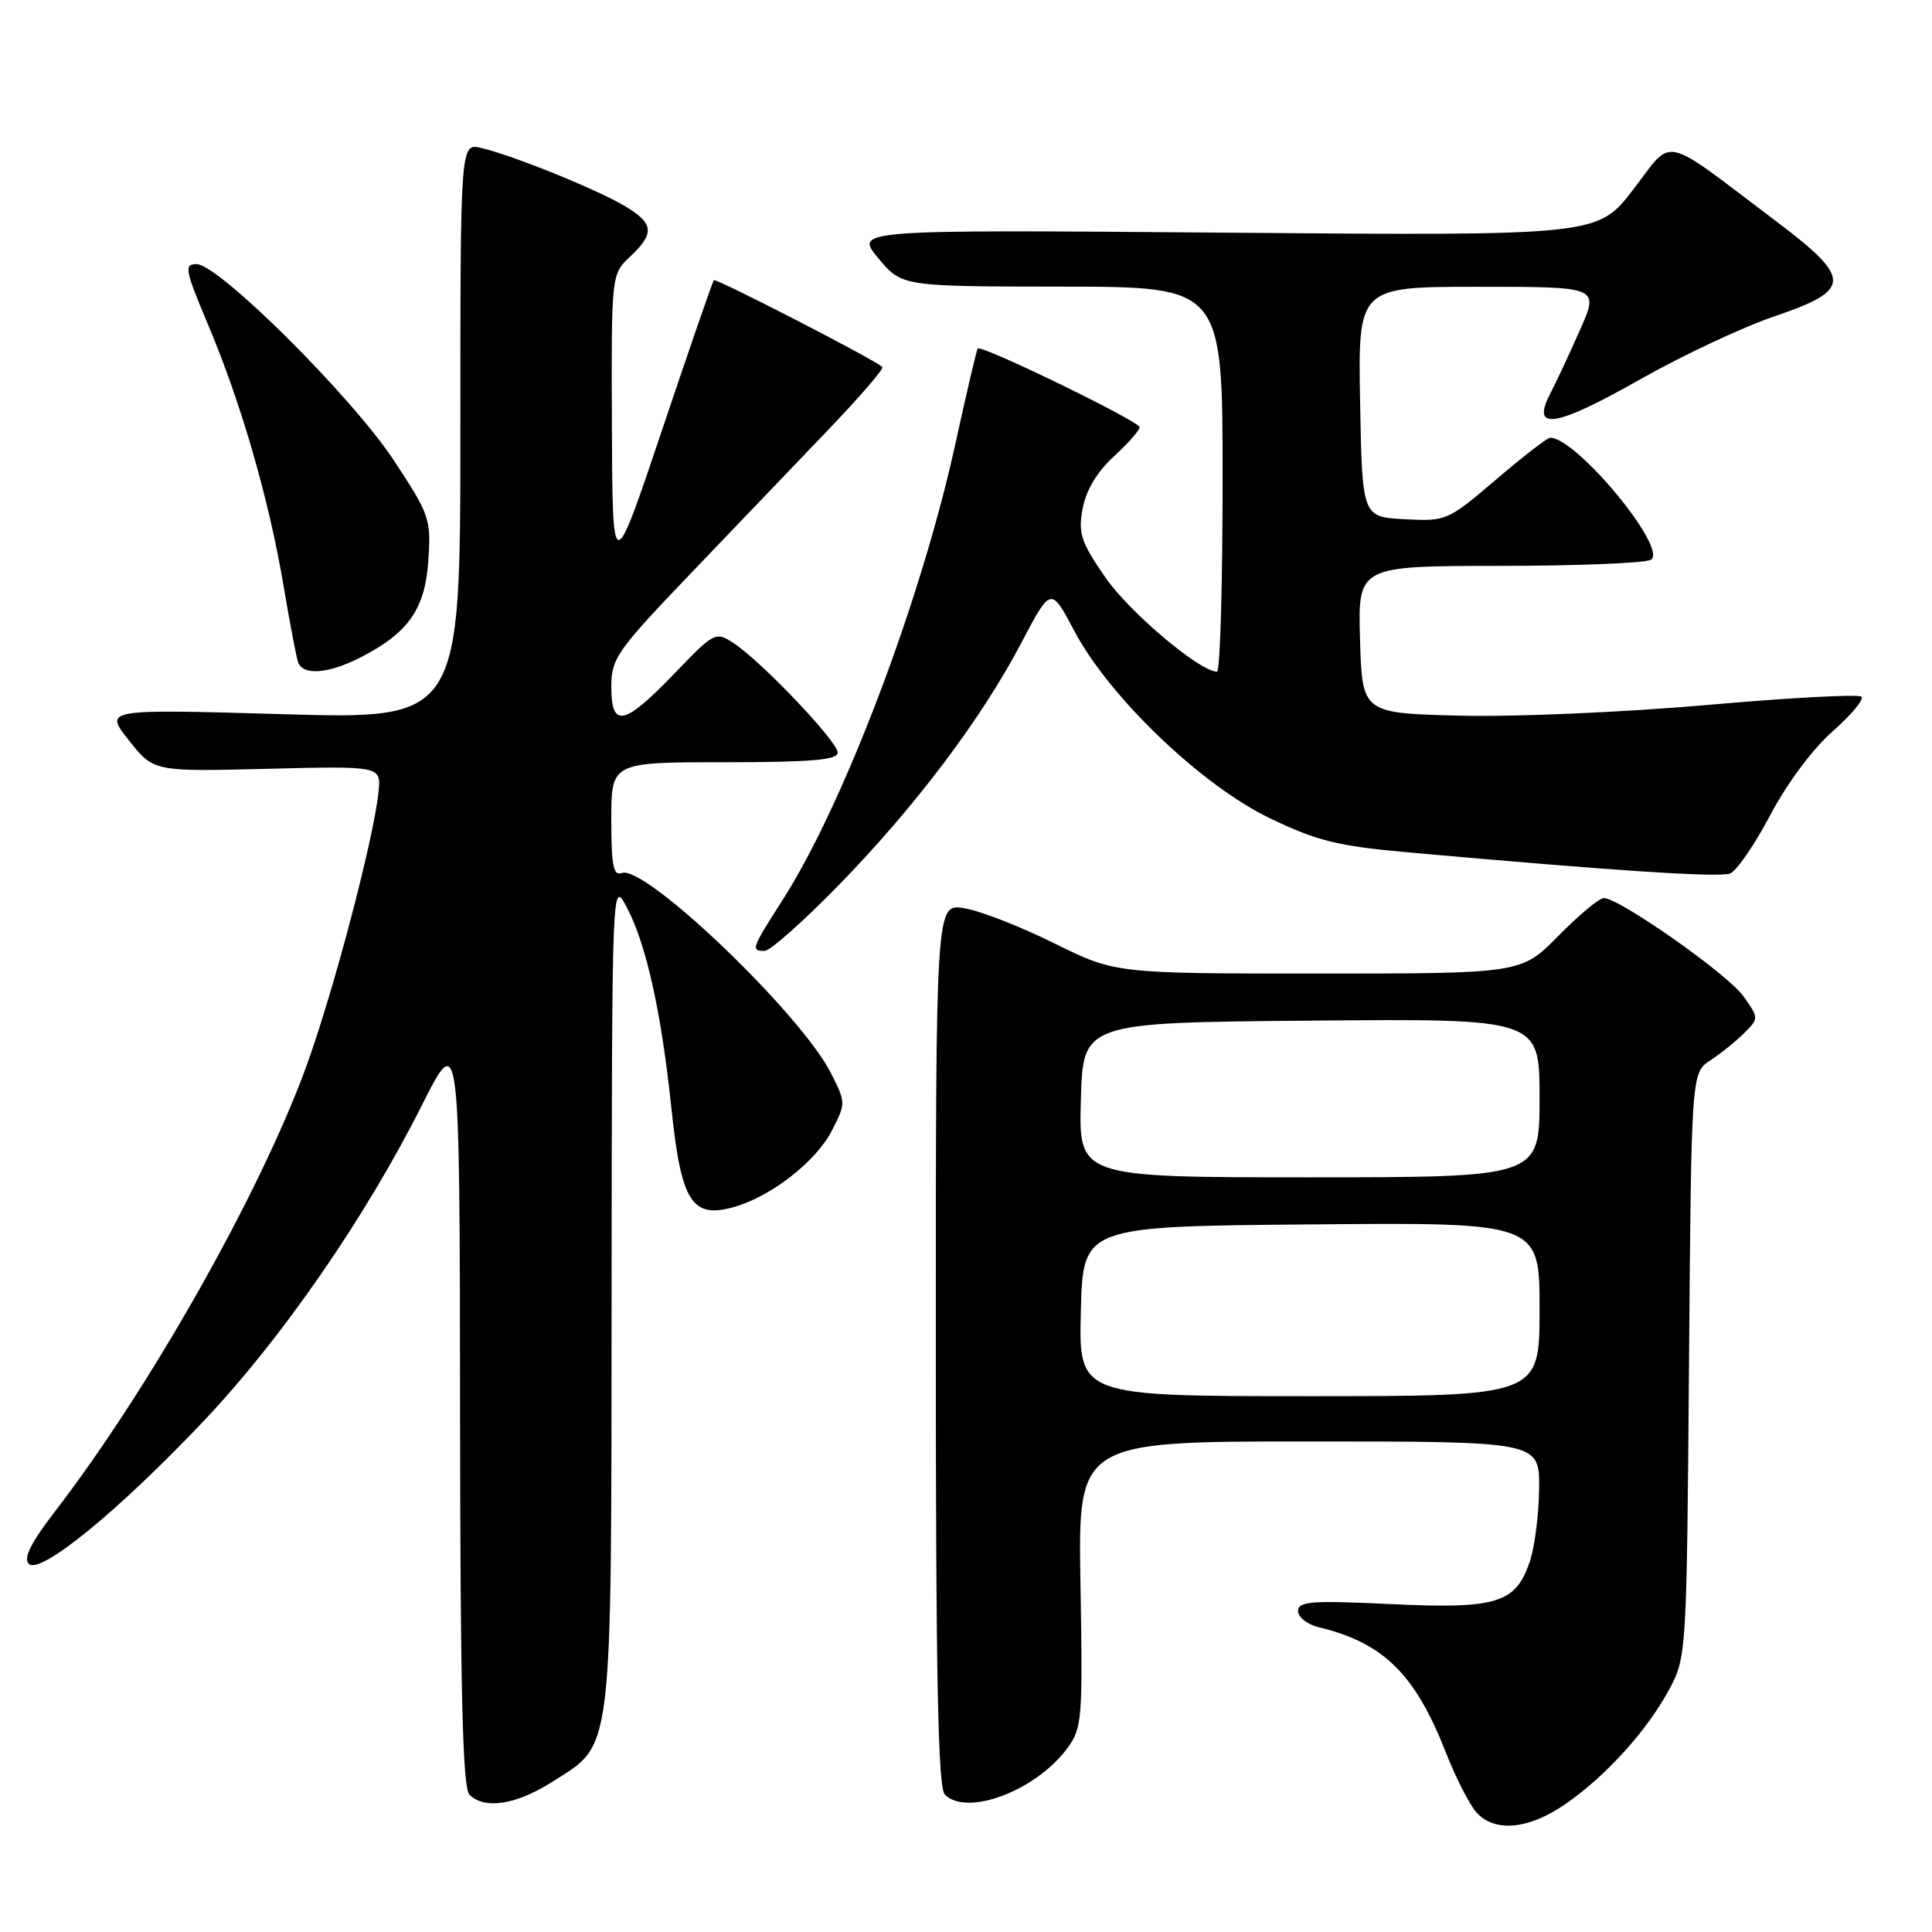 <?xml version="1.0" encoding="UTF-8" standalone="no"?>
<!DOCTYPE svg PUBLIC "-//W3C//DTD SVG 1.1//EN" "http://www.w3.org/Graphics/SVG/1.1/DTD/svg11.dtd" >
<svg xmlns="http://www.w3.org/2000/svg" xmlns:xlink="http://www.w3.org/1999/xlink" version="1.1" viewBox="0 0 256 256">
 <g >
 <path fill="currentColor"
d=" M 207.38 239.08 C 212.77 235.37 218.27 229.29 221.21 223.80 C 223.47 219.56 223.50 218.95 223.80 180.83 C 224.11 142.16 224.11 142.16 226.62 140.51 C 228.00 139.61 230.02 137.98 231.11 136.89 C 233.07 134.93 233.07 134.91 230.99 131.98 C 228.91 129.07 214.58 119.00 212.51 119.00 C 211.91 119.00 209.21 121.25 206.50 124.00 C 201.58 129.00 201.58 129.00 174.69 129.00 C 147.80 129.00 147.80 129.00 139.65 124.97 C 135.17 122.75 129.81 120.67 127.75 120.34 C 124.00 119.74 124.00 119.74 124.00 178.17 C 124.00 222.28 124.29 236.89 125.20 237.80 C 128.13 240.73 137.26 237.28 141.41 231.67 C 143.39 228.99 143.48 227.84 143.17 209.92 C 142.84 191.00 142.84 191.00 173.42 191.00 C 204.00 191.00 204.00 191.00 203.94 197.25 C 203.91 200.69 203.35 205.06 202.69 206.97 C 200.81 212.46 198.33 213.21 184.25 212.55 C 173.78 212.05 172.00 212.19 172.00 213.47 C 172.00 214.29 173.24 215.26 174.75 215.62 C 183.31 217.68 187.51 221.81 191.57 232.18 C 192.89 235.55 194.73 239.14 195.64 240.16 C 198.06 242.83 202.53 242.42 207.38 239.08 Z  M 73.13 236.13 C 81.30 230.95 80.99 233.48 81.04 171.35 C 81.09 116.50 81.09 116.50 83.05 120.22 C 85.64 125.12 87.64 134.13 88.98 147.00 C 90.27 159.28 91.70 161.52 97.27 159.93 C 102.20 158.53 108.11 153.92 110.22 149.83 C 112.09 146.20 112.09 146.10 110.08 142.15 C 106.03 134.23 85.42 114.52 82.39 115.68 C 81.28 116.11 81.00 114.70 81.00 108.61 C 81.00 101.00 81.00 101.00 96.00 101.00 C 107.52 101.00 111.00 100.70 111.00 99.72 C 111.00 98.26 100.89 87.63 97.21 85.22 C 94.82 83.65 94.66 83.73 89.30 89.31 C 82.69 96.18 81.00 96.53 81.00 90.98 C 81.00 87.24 81.73 86.21 91.75 75.75 C 97.66 69.57 105.84 61.03 109.92 56.77 C 114.00 52.50 117.15 48.84 116.92 48.63 C 115.75 47.57 94.85 36.82 94.59 37.13 C 94.41 37.34 91.32 46.27 87.72 57.00 C 81.16 76.50 81.16 76.50 81.08 56.42 C 81.00 36.35 81.00 36.35 83.50 34.00 C 86.81 30.89 86.65 29.58 82.68 27.24 C 78.92 25.02 67.87 20.56 63.75 19.60 C 61.00 18.96 61.00 18.96 61.00 57.14 C 61.00 95.32 61.00 95.32 37.40 94.63 C 13.79 93.95 13.79 93.95 17.08 98.10 C 20.36 102.25 20.36 102.25 35.43 101.87 C 50.50 101.50 50.50 101.50 50.16 104.90 C 49.52 111.22 44.04 131.97 40.42 141.76 C 34.21 158.54 19.73 184.11 7.25 200.32 C 4.10 204.42 3.07 206.47 3.82 207.22 C 5.31 208.71 15.70 200.22 27.03 188.25 C 37.34 177.36 48.39 161.37 55.88 146.50 C 60.91 136.50 60.91 136.50 60.96 186.55 C 60.99 224.09 61.30 236.90 62.20 237.80 C 64.19 239.79 68.36 239.16 73.13 236.13 Z  M 111.17 117.25 C 121.33 106.82 130.07 95.22 135.37 85.11 C 139.25 77.74 139.25 77.74 142.36 83.62 C 147.01 92.39 159.20 104.06 168.28 108.43 C 174.54 111.44 177.28 112.11 186.57 112.94 C 213.88 115.39 227.78 116.30 229.24 115.74 C 230.11 115.40 232.50 111.93 234.56 108.02 C 236.75 103.86 240.16 99.27 242.80 96.94 C 245.28 94.76 247.01 92.68 246.65 92.32 C 246.29 91.96 237.11 92.45 226.25 93.41 C 215.34 94.37 200.68 95.01 193.50 94.83 C 180.50 94.50 180.50 94.50 180.21 84.75 C 179.93 75.00 179.93 75.00 198.71 74.98 C 209.05 74.98 218.07 74.61 218.76 74.17 C 221.06 72.71 208.90 58.00 205.40 58.00 C 205.03 58.00 201.80 60.50 198.23 63.55 C 191.84 69.00 191.64 69.09 186.12 68.80 C 180.50 68.50 180.50 68.50 180.22 53.25 C 179.95 38.00 179.95 38.00 195.92 38.00 C 211.89 38.00 211.89 38.00 209.38 43.67 C 208.00 46.80 206.21 50.63 205.40 52.19 C 202.84 57.14 206.09 56.63 217.20 50.34 C 222.86 47.13 230.88 43.36 235.00 41.96 C 245.44 38.42 245.48 36.96 235.31 29.29 C 219.89 17.65 221.82 18.08 216.42 25.10 C 211.70 31.24 211.70 31.24 162.47 30.83 C 113.24 30.43 113.24 30.43 116.37 34.20 C 119.50 37.96 119.50 37.96 140.75 37.98 C 162.00 38.00 162.00 38.00 162.00 63.50 C 162.00 77.53 161.67 89.00 161.26 89.00 C 158.98 89.00 149.62 81.10 146.45 76.49 C 143.21 71.79 142.84 70.66 143.46 67.37 C 143.91 64.96 145.38 62.50 147.58 60.49 C 149.46 58.77 151.00 57.02 151.00 56.61 C 151.00 55.83 130.00 45.62 129.55 46.18 C 129.41 46.36 128.06 52.10 126.56 58.95 C 122.03 79.60 111.79 106.62 103.69 119.27 C 99.56 125.72 99.46 126.00 101.32 126.00 C 102.04 126.00 106.48 122.06 111.17 117.25 Z  M 47.79 87.10 C 54.14 83.84 56.33 80.70 56.76 74.24 C 57.13 68.75 56.92 68.17 52.13 60.92 C 46.54 52.48 28.96 35.00 26.05 35.00 C 24.36 35.00 24.50 35.73 27.59 43.07 C 31.95 53.41 35.62 66.10 37.55 77.50 C 38.38 82.45 39.26 87.06 39.50 87.75 C 40.13 89.55 43.52 89.29 47.79 87.10 Z  M 143.22 173.75 C 143.50 162.50 143.50 162.50 173.75 162.24 C 204.00 161.97 204.00 161.97 204.00 173.49 C 204.00 185.00 204.00 185.00 173.47 185.00 C 142.93 185.00 142.93 185.00 143.22 173.75 Z  M 143.22 145.75 C 143.50 135.50 143.50 135.50 173.75 135.24 C 204.00 134.97 204.00 134.97 204.00 145.49 C 204.00 156.00 204.00 156.00 173.47 156.00 C 142.93 156.00 142.93 156.00 143.22 145.75 Z "/>
</g>
</svg>